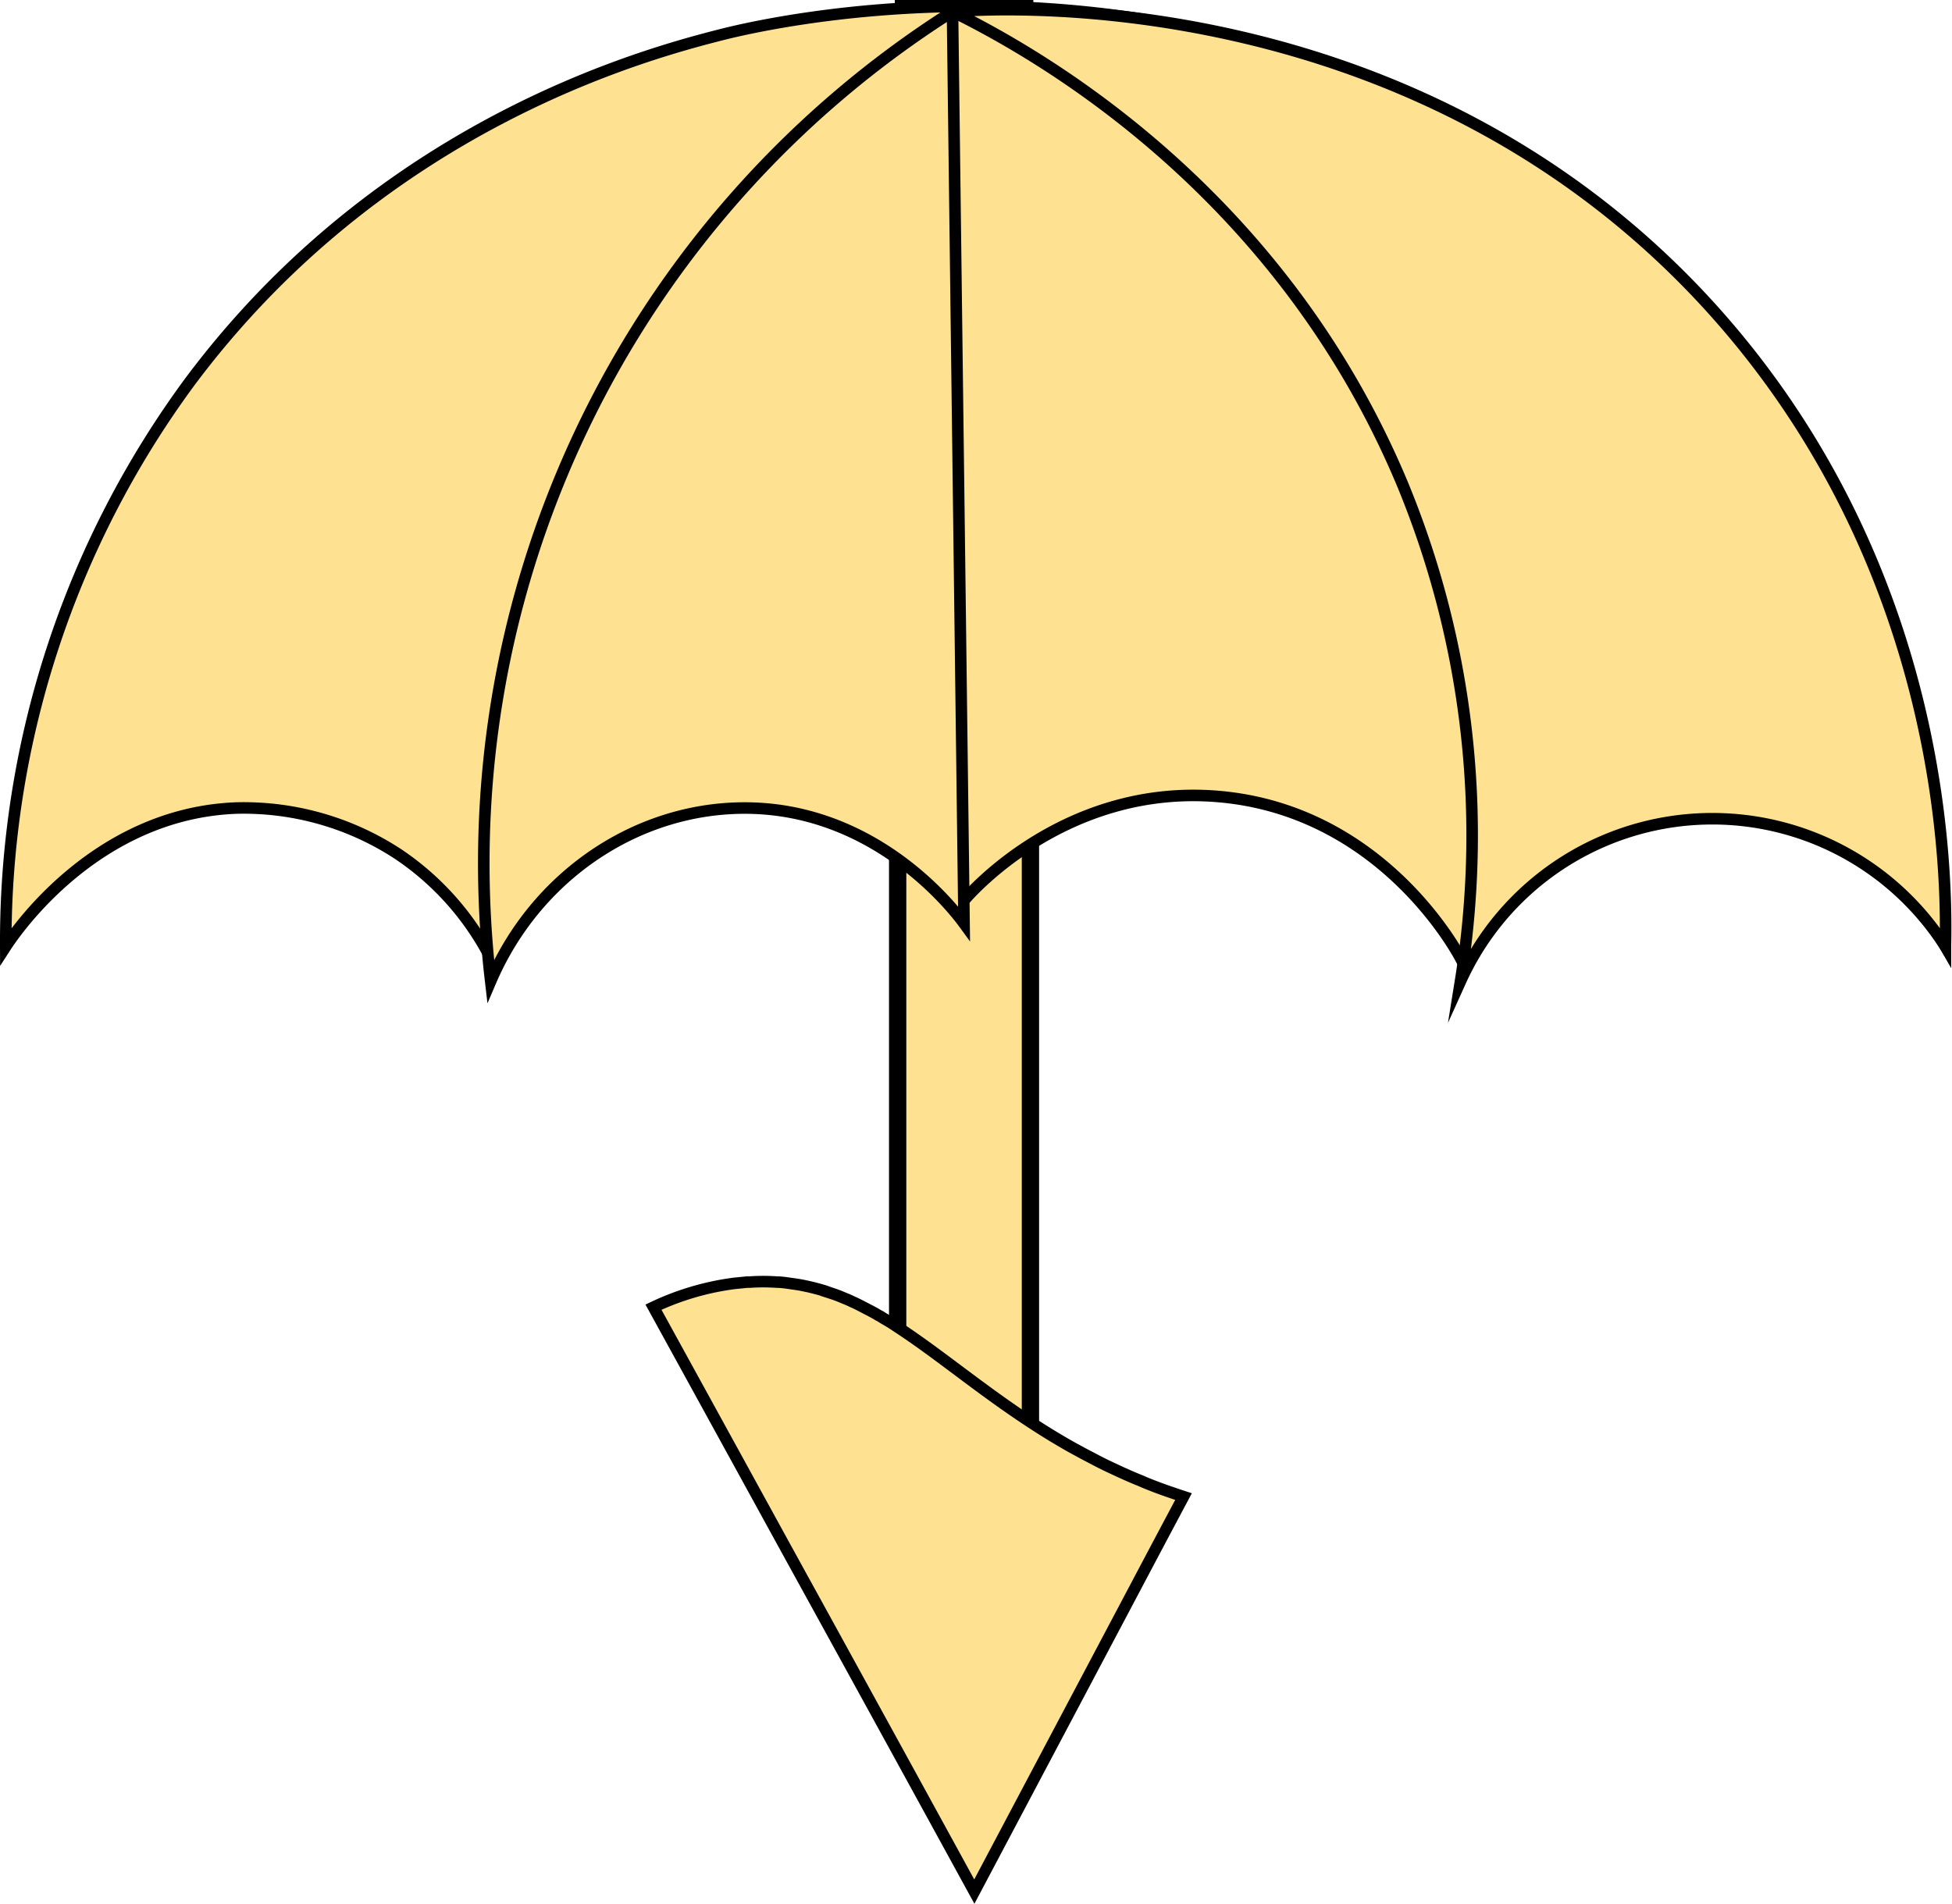 <svg xmlns="http://www.w3.org/2000/svg" viewBox="0 0 169.07 164.92"><defs><style>.cls-1,.cls-2{fill:#fee191;stroke:#000;stroke-miterlimit:10;}.cls-1{stroke-width:2px;}</style></defs><g id="Camada_2" data-name="Camada 2"><g id="Camada_1-2" data-name="Camada 1"><path class="cls-1" d="M89,5.42V137.78c-4.38-2.66-7.69-5.58-11-7.73V5.18c1.16-.1,2.33-.16,3.5-.18A51.91,51.91,0,0,1,89,5.42Z"/><path class="cls-2" d="M89,.5V137.78c-4.38-2.66-7.69-5.58-11-7.73V.5Z"/><path class="cls-2" d="M83.5,78c-.65-.8-8.47-10.06-21-9-13.65,1.16-19.75,13.47-20,14a24.09,24.09,0,0,0-8-9,24.4,24.4,0,0,0-14-4C8.21,70.44,1.2,80.92.5,82a81.77,81.77,0,0,1,16-49C33.07,10.86,55.73,4.72,62.5,3c4.29-1.09,45.58-10.85,78,18,26.21,23.32,27.81,55.12,28,61a23.9,23.9,0,0,0-42,1c-.44-.83-7-12.82-21-14C92.56,67.91,84.34,77,83.5,78Z"/><path class="cls-2" d="M42.5,85a87.37,87.37,0,0,1,40-84q.5,39.49,1,79c-.73-1-7.5-10-19-10C55.12,70,46.41,75.88,42.5,85Z"/><path class="cls-2" d="M82.5,1c4.4-.33,40.56-2.4,66,26,20,22.36,20.14,48.78,20,55a23.94,23.94,0,0,0-42,3,79.7,79.7,0,0,0-5-43C110.51,15.63,88.56,4,82.5,1Z"/><path class="cls-2" d="M102.51,129.65q-2.13,4-4.28,8.07L84.39,163.87q-8.11-14.82-16.26-29.63-5.77-10.52-11.53-21a23.39,23.39,0,0,1,7-2.06l1.11-.11h.22a16.89,16.89,0,0,1,2.36,0c.38,0,.76.06,1.11.11s.74.1,1.09.17.71.15,1.06.24.6.16.89.25l.54.19a11.91,11.91,0,0,1,1.13.43,7.71,7.71,0,0,1,.73.32c.53.23,1,.5,1.56.78.22.12.45.24.67.38a2.12,2.12,0,0,1,.36.21c.29.17.59.34.87.52l.39.26c4.06,2.64,8.12,6.22,13.48,9.48.73.44,1.46.87,2.23,1.28.48.27,1,.53,1.49.79s.88.45,1.33.66c.85.4,1.72.8,2.63,1.16.28.13.56.24.84.35C100.57,129,101.51,129.32,102.51,129.65Z"/></g></g></svg>